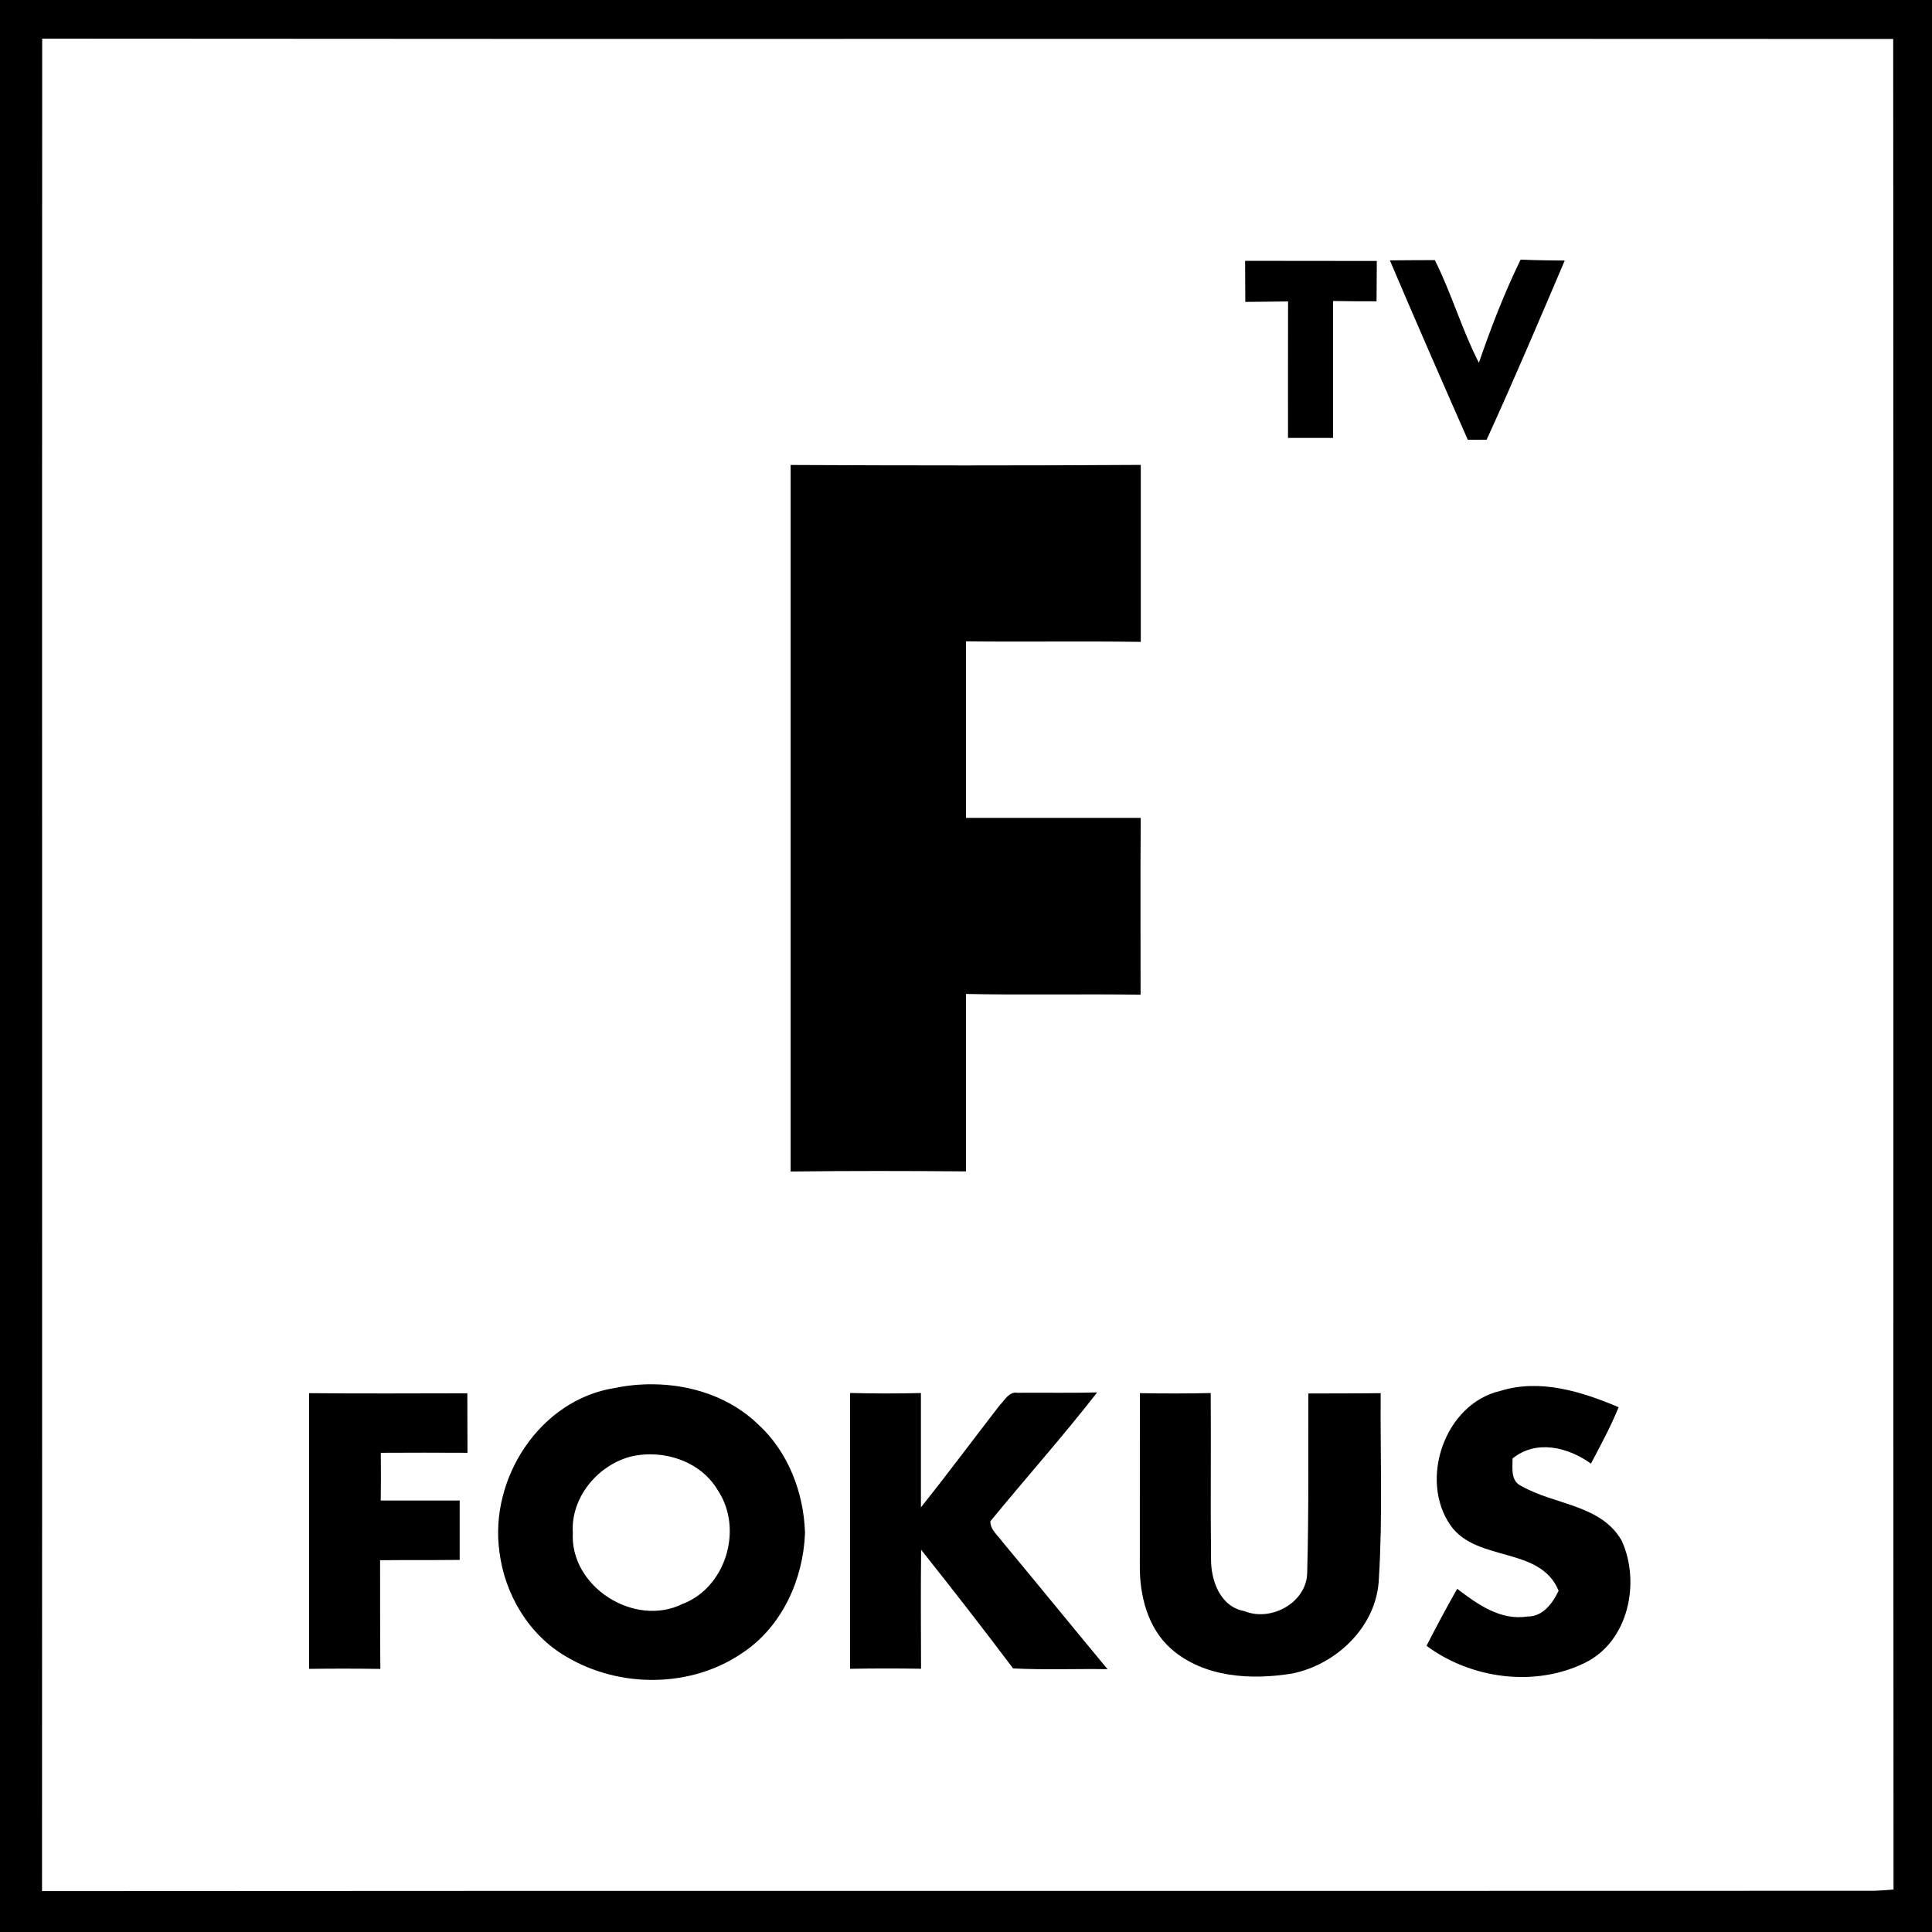 <?xml version="1.0" encoding="UTF-8" standalone="no"?>
<!-- Created with Inkscape (http://www.inkscape.org/) -->

<svg
   xmlns:dc="http://purl.org/dc/elements/1.1/"
   xmlns:cc="http://creativecommons.org/ns#"
   xmlns:rdf="http://www.w3.org/1999/02/22-rdf-syntax-ns#"
   xmlns:svg="http://www.w3.org/2000/svg"
   xmlns="http://www.w3.org/2000/svg"
   version="1.1"
   width="600"
   height="600"
   viewBox="0 0 480 480"
   id="svg3015">
  <defs
     id="defs3041" />
  <g
     transform="scale(1.6,1.6)"
     id="g3068">
    <path
       d="M 0,0 0,375 375,375 375,0 0,0 z m 8.188,7.5 c 119.75,0.113 239.531,-0.013 359.281,0.062 0.1,119.713 -0.013,239.463 0.062,359.188 -1.25,0.125 -2.5,0.2 -3.75,0.25 -118.537,0.05 -237.088,-0.025 -355.625,0.062 C 8.206,247.213 8.137,127.338 8.188,7.5 z"
       transform="scale(0.8,0.8)"
       id="path3017" />
    <path
       d="m 215.82,40.43 c 2.32,-0.03 4.65,-0.03 6.98,-0.04 2.6,5.17 4.19,10.79 6.84,15.94 1.87,-5.44 3.96,-10.85 6.48,-16.02 2.28,0.11 4.56,0.12 6.85,0.15 -3.97,9.31 -7.92,18.62 -12.13,27.82 -0.73,0 -2.19,0.01 -2.92,0.01 -4.08,-9.26 -8.14,-18.54 -12.1,-27.86 z"
       id="path3021"
       style="fill:#000000" />
    <path
       d="m 193.37,46.88 c -0.02,-2.13 -0.03,-4.25 -0.03,-6.38 6.81,0.03 13.63,0 20.45,0.02 -0.02,2.09 -0.03,4.18 -0.04,6.27 -2.25,0 -4.5,-0.01 -6.75,-0.05 0,7.09 0,14.17 0,21.26 -2.34,0 -4.67,0 -7,0 0,-7.06 -0.01,-14.13 0.01,-21.19 -2.22,0.03 -4.43,0.05 -6.64,0.07 z"
       id="path3023"
       style="fill:#000000" />
    <path
       d="m 122.77,72.2 c 18.12,0.09 36.25,0.1 54.37,-0.01 -0.01,9.16 0,18.32 0,27.48 -9.05,-0.13 -18.09,0.02 -27.14,-0.08 0,9.13 0,18.27 0,27.41 9.04,0 18.09,0 27.13,0 -0.06,9.15 -0.02,18.31 -0.02,27.46 -9.04,-0.14 -18.08,0.07 -27.11,-0.12 0,9.19 -0.01,18.37 0,27.55 -9.07,-0.07 -18.15,-0.09 -27.23,0.02 0,-36.57 -0.01,-73.14 0,-109.71 z"
       id="path3025"
       style="fill:#000000" />
    <path
       d="m 126.75,268.688 c -2.501,-0.021 -4.991,0.212 -7.406,0.719 -14.55,2.263 -24.394,17.569 -22.406,31.781 1,8.225 5.7,16.144 12.938,20.344 10.412,6.225 24.413,6.144 34.438,-0.844 7.537,-5.1 11.613,-14.2 11.938,-23.125 -0.225,-7.787 -3.231,-15.694 -9.031,-21.031 C 141.8,271.244 134.252,268.751 126.75,268.688 z m -0.469,13.594 c 5.249,0.032 10.495,2.474 13.156,7.156 4.825,7.45 1.425,18.731 -7,21.906 -9.35,4.588 -21.85,-3.394 -21.25,-13.844 -0.438,-6.888 4.938,-13.269 11.5,-14.844 1.181,-0.251 2.382,-0.382 3.594,-0.375 z"
       transform="scale(0.8,0.8)"
       id="path3027"
       style="fill:#000000" />
    <path
       d="m 232.97,215.98 c 6.19,-1.93 12.63,0.11 18.37,2.53 -1.23,3.02 -2.78,5.89 -4.3,8.76 -3.54,-2.55 -8.47,-3.79 -12.17,-0.8 0,1.58 -0.34,3.56 1.47,4.33 5.07,2.89 12.28,2.83 15.48,8.44 2.94,6.45 1.08,15.61 -5.67,18.94 -7.78,3.86 -17.73,2.52 -24.64,-2.62 1.53,-2.98 3.1,-5.94 4.76,-8.85 3.14,2.39 6.72,4.97 10.91,4.3 2.38,0.05 3.93,-2.07 4.84,-4 -2.86,-6.96 -12.67,-4.37 -16.77,-10.13 -4.96,-7.09 -0.93,-18.9 7.72,-20.9 z"
       id="path3029"
       style="fill:#000000" />
    <path
       d="m 48,216.33 c 8.19,0.08 16.38,0.03 24.57,0.02 0.01,3.08 0,6.16 0.02,9.24 -4.49,-0.02 -8.97,-0.03 -13.46,0 0.03,2.47 0.03,4.94 -0.01,7.41 4.09,0 8.17,0 12.26,0 0,3.08 -0.01,6.15 0,9.22 -4.12,0.05 -8.24,0.01 -12.36,0.05 0.02,5.62 -0.02,11.25 0.04,16.88 -3.69,-0.06 -7.37,-0.06 -11.06,-0.01 0,-14.27 0,-28.54 0,-42.81 z"
       id="path3031"
       style="fill:#000000" />
    <path
       d="m 132,216.3 c 3.66,0.1 7.33,0.1 11,0.01 0,5.92 0,11.83 0,17.75 4.17,-5.22 8.16,-10.59 12.24,-15.87 0.78,-0.76 1.44,-2.15 2.75,-1.92 4.12,-0.04 8.25,0.06 12.38,-0.06 -5.32,6.83 -11.09,13.31 -16.58,20 -0.05,1.36 1.2,2.22 1.9,3.24 5.46,6.56 10.84,13.18 16.29,19.74 -4.89,-0.08 -9.78,0.13 -14.67,-0.12 -4.66,-6.21 -9.45,-12.34 -14.28,-18.43 -0.07,6.16 -0.03,12.32 -0.01,18.48 -3.67,-0.06 -7.35,-0.06 -11.02,0.01 0,-14.28 0,-28.55 0,-42.83 z"
       id="path3033"
       style="fill:#000000" />
    <path
       d="m 177,216.33 c 3.66,0.06 7.33,0.07 11,-0.02 0.06,8.59 -0.05,17.18 0.05,25.77 -0.03,3.36 1.43,7.42 5.17,8.09 4.14,1.71 9.7,-1.31 9.76,-5.98 0.26,-9.27 0.14,-18.54 0.18,-27.81 3.74,-0.02 7.49,0 11.23,-0.05 -0.07,9.59 0.32,19.21 -0.28,28.79 -0.27,7.32 -6.48,13.32 -13.44,14.74 -6.41,1.05 -13.73,0.64 -18.83,-3.84 -3.64,-3.23 -4.9,-8.3 -4.85,-13 0.01,-8.9 0.01,-17.79 0.01,-26.69 z"
       id="path3035"
       style="fill:#000000" />
  </g>
</svg>

